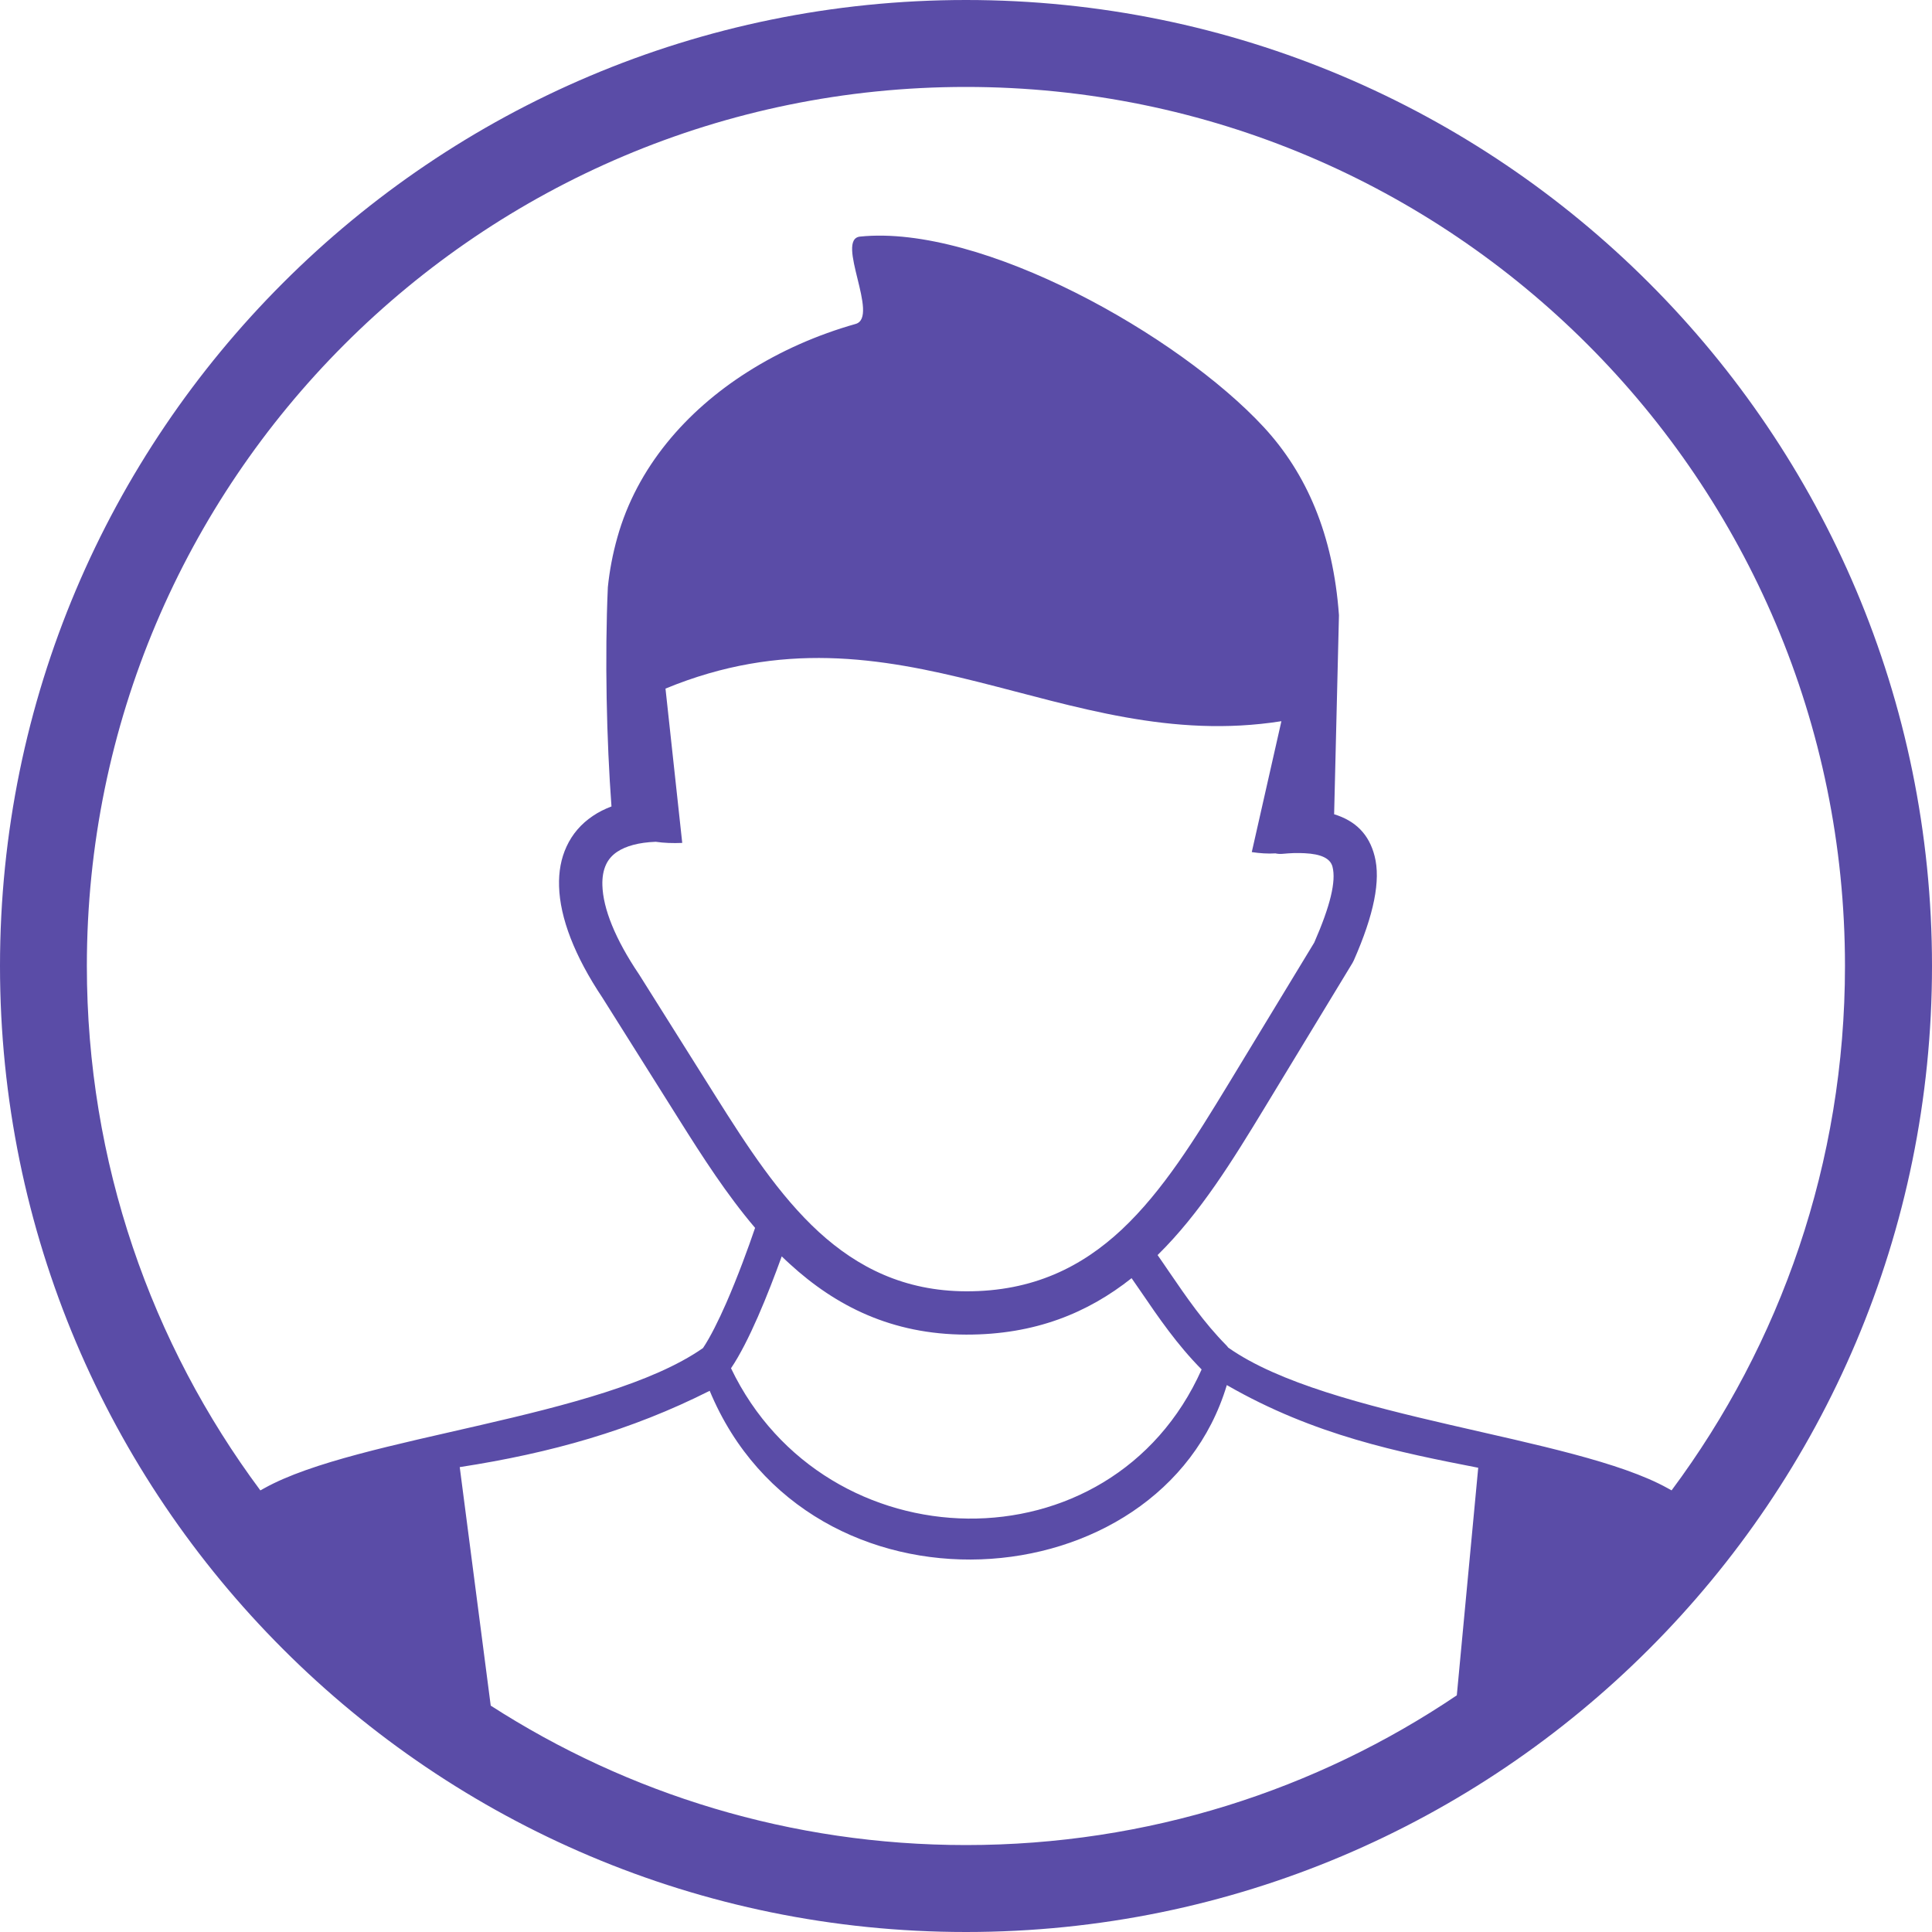 <svg width="24" height="24" viewBox="0 0 24 24" fill="none" xmlns="http://www.w3.org/2000/svg">
<path d="M12 0C15.314 0 18.314 1.343 20.485 3.515C22.657 5.686 24 8.686 24 12C24 15.314 22.657 18.314 20.485 20.485C18.314 22.657 15.314 24 12 24C8.686 24 5.686 22.657 3.515 20.485C1.343 18.314 0 15.314 0 12C0 8.686 1.343 5.686 3.515 3.515C5.686 1.343 8.686 0 12 0ZM9.081 16.997C10.253 19.442 13.805 19.527 14.927 17.012C14.621 16.702 14.394 16.37 14.169 16.04C14.132 15.986 14.095 15.932 14.057 15.878C13.515 16.308 12.858 16.581 12.002 16.579C11.078 16.577 10.382 16.224 9.812 15.702C9.777 15.671 9.744 15.639 9.711 15.607C9.629 15.834 9.525 16.106 9.414 16.359C9.307 16.603 9.192 16.833 9.081 16.997ZM18.097 21.06L18.363 18.233C17.38 18.041 16.329 17.833 15.24 17.206C14.427 19.919 10.049 20.242 8.816 17.277C7.84 17.769 6.846 18.05 5.711 18.225L6.096 21.188C7.798 22.284 9.825 22.92 12 22.92C14.258 22.92 16.356 22.235 18.097 21.06H18.097ZM3.235 18.514L3.282 18.488C4.446 17.838 7.476 17.624 8.733 16.746C8.825 16.608 8.925 16.406 9.021 16.188C9.165 15.858 9.297 15.498 9.38 15.253C9.028 14.839 8.727 14.371 8.438 13.911L7.485 12.396C7.137 11.876 6.956 11.401 6.945 11.011C6.939 10.828 6.97 10.662 7.038 10.516C7.109 10.362 7.218 10.234 7.366 10.135C7.434 10.089 7.511 10.05 7.596 10.018C7.535 9.196 7.512 8.16 7.551 7.293C7.572 7.088 7.611 6.882 7.669 6.676C7.912 5.806 8.523 5.106 9.279 4.625C9.695 4.36 10.152 4.159 10.629 4.024C10.93 3.939 10.371 2.971 10.684 2.939C12.196 2.784 14.644 4.165 15.7 5.307C16.229 5.88 16.561 6.639 16.633 7.643L16.573 10.115C16.838 10.196 17.007 10.363 17.076 10.635C17.153 10.935 17.07 11.359 16.815 11.936L16.814 11.936C16.81 11.946 16.804 11.957 16.798 11.967L15.713 13.755C15.314 14.412 14.909 15.071 14.38 15.591C14.428 15.659 14.475 15.729 14.523 15.799C14.738 16.113 14.954 16.429 15.233 16.711C15.242 16.72 15.25 16.73 15.257 16.74C16.507 17.623 19.55 17.837 20.718 18.488L20.765 18.514C22.118 16.696 22.919 14.442 22.919 12C22.919 8.985 21.697 6.255 19.721 4.279C17.745 2.303 15.015 1.08 11.999 1.08C8.984 1.08 6.254 2.303 4.278 4.279C2.302 6.255 1.079 8.985 1.079 12C1.079 14.442 1.881 16.696 3.234 18.514L3.235 18.514ZM8.146 10.457C7.935 10.465 7.775 10.509 7.666 10.582C7.603 10.624 7.557 10.678 7.528 10.741C7.495 10.812 7.48 10.898 7.483 10.997C7.491 11.287 7.643 11.666 7.937 12.102L7.941 12.108L8.894 13.624C9.276 14.231 9.677 14.851 10.174 15.306C10.653 15.743 11.234 16.039 12.001 16.041C12.833 16.044 13.441 15.736 13.935 15.274C14.448 14.793 14.853 14.134 15.253 13.477L16.326 11.709C16.526 11.252 16.599 10.947 16.553 10.768C16.526 10.661 16.408 10.609 16.207 10.599C16.165 10.597 16.121 10.596 16.077 10.597C16.029 10.599 15.979 10.602 15.927 10.607C15.898 10.609 15.87 10.607 15.844 10.601C15.749 10.607 15.65 10.6 15.55 10.585L15.918 8.959C13.19 9.389 11.15 7.363 8.267 8.554L8.475 10.471C8.358 10.476 8.248 10.472 8.146 10.457V10.457Z" fill="#5A4CA7"/>
</svg>

